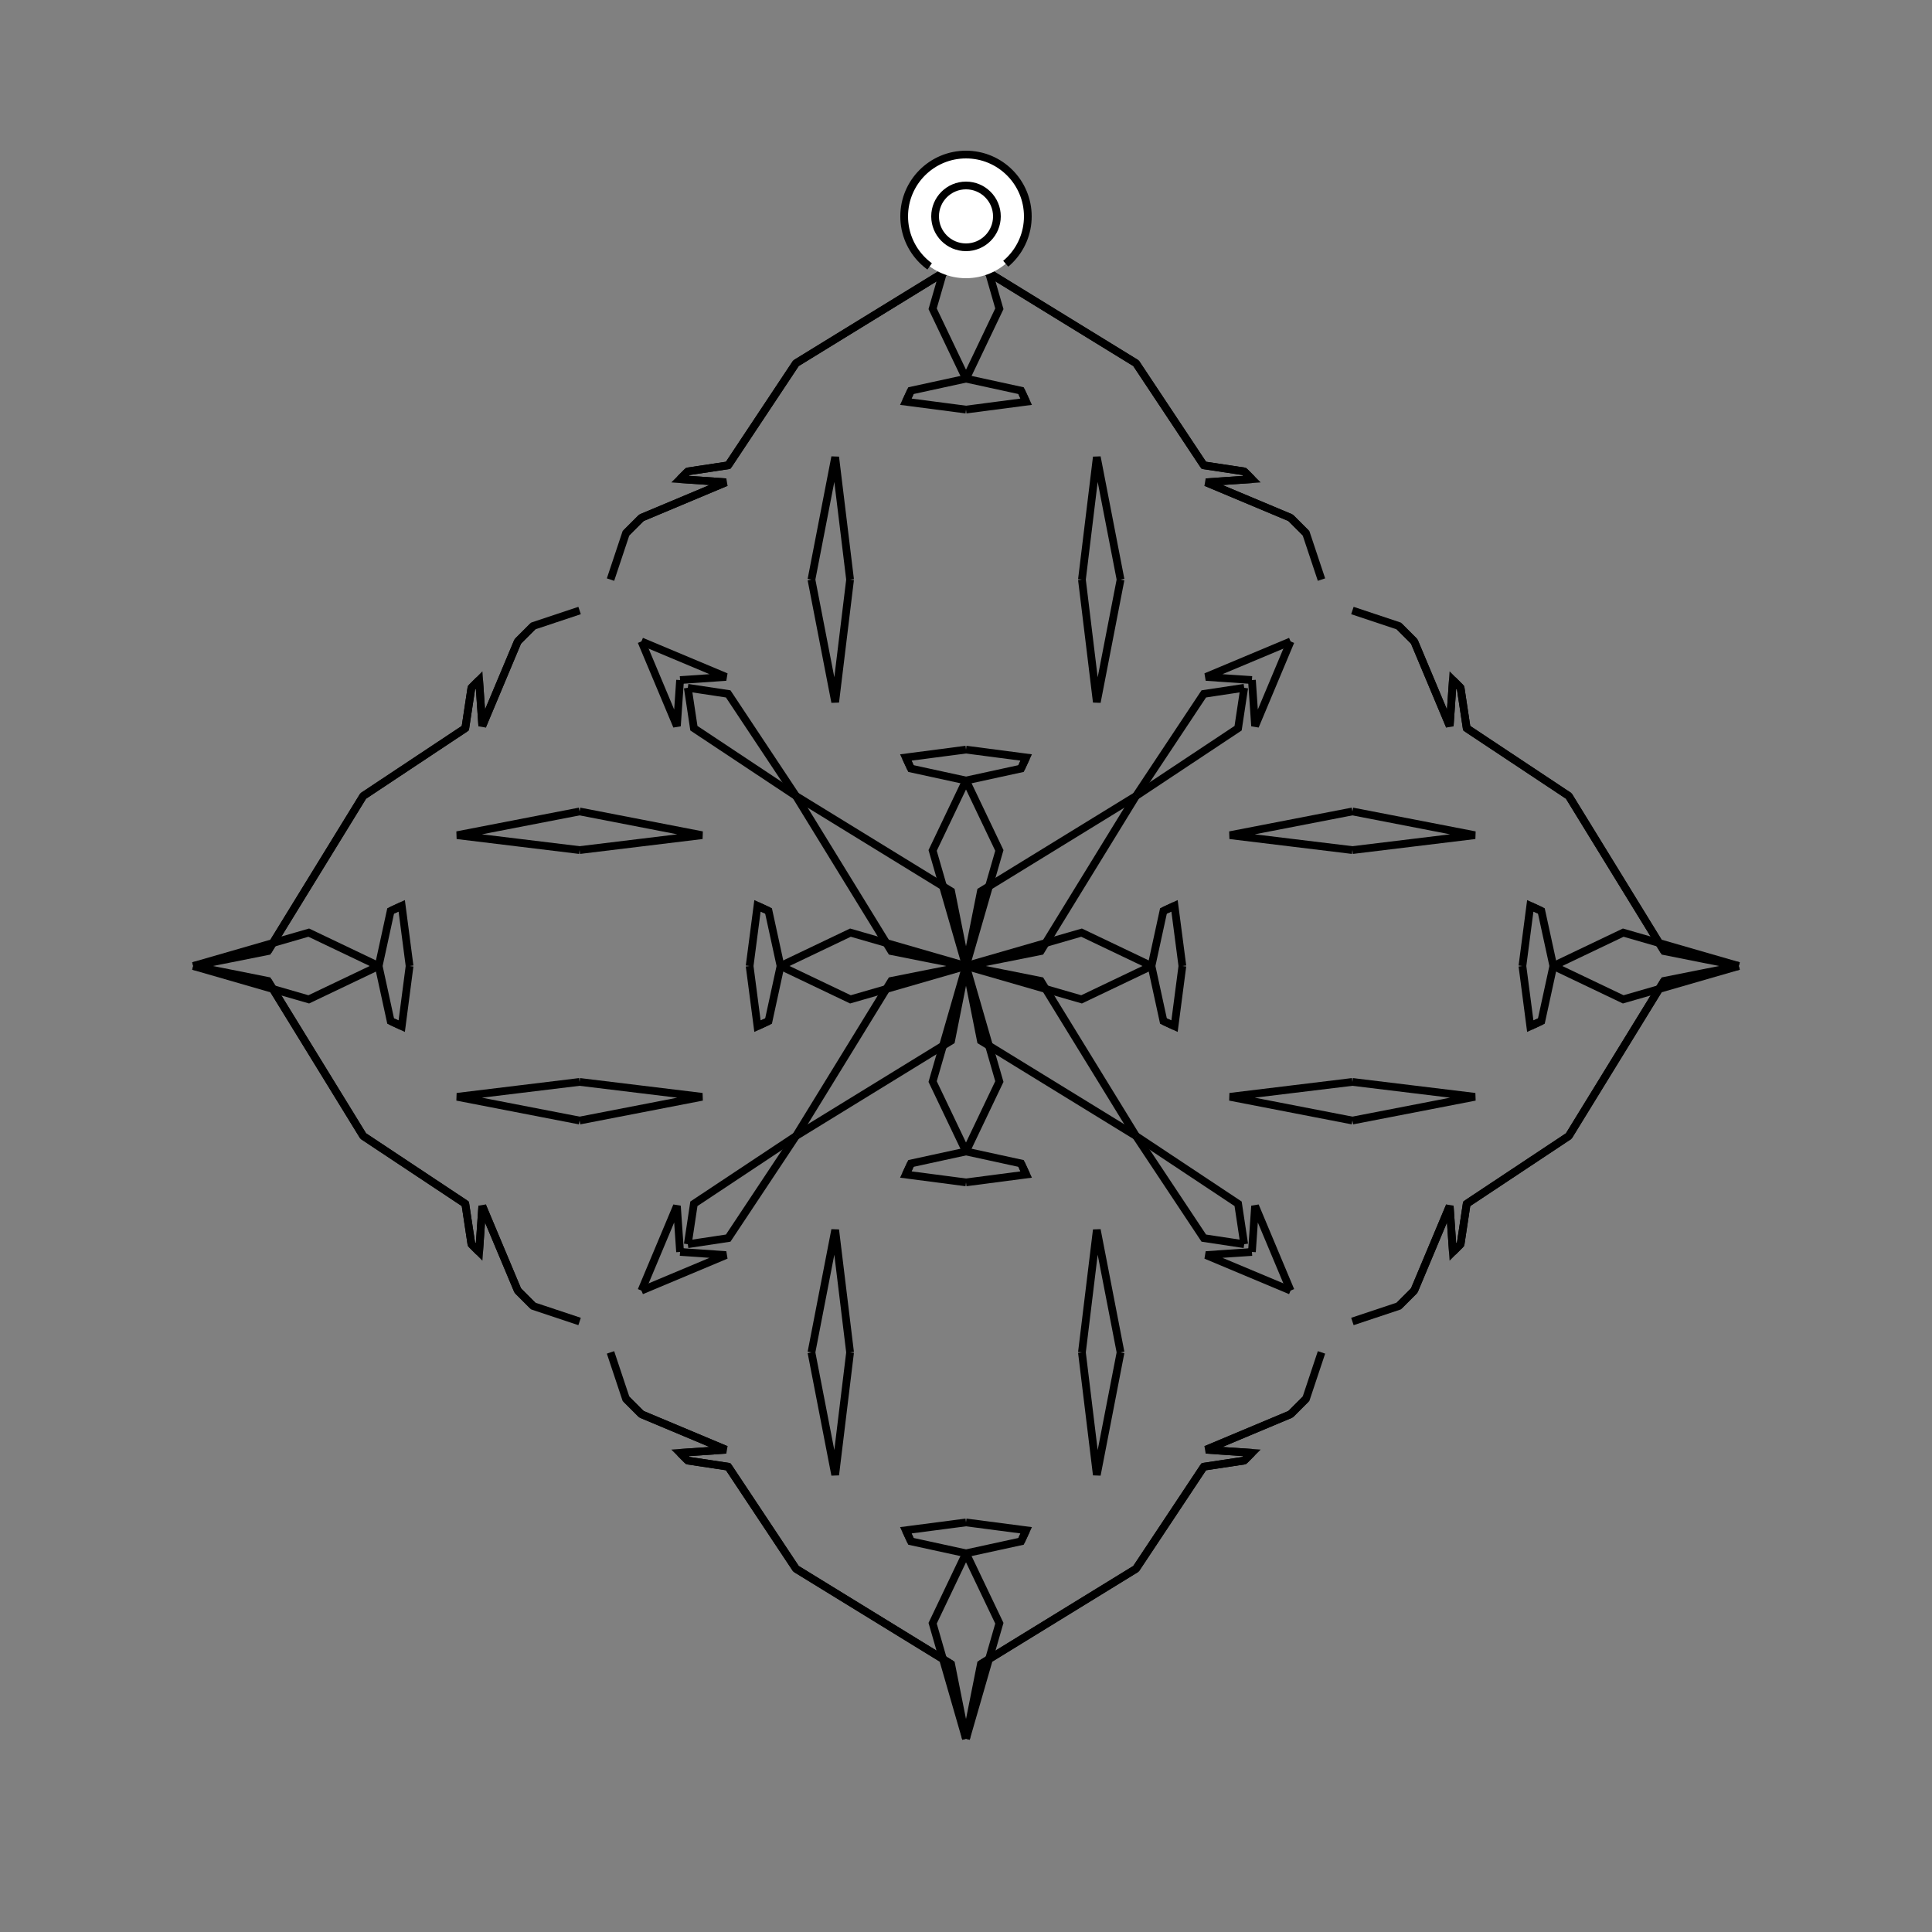 <?xml version="1.0" encoding="UTF-8"?>
<svg xmlns="http://www.w3.org/2000/svg" xmlns:xlink="http://www.w3.org/1999/xlink"
     width="250" height="250" viewBox="-125.0 -125.0 250 250">
<rect x="-125.0" y="-125.0" width="250" height="250" fill="#808080" stroke="none"/>
<defs>
</defs>
<path d="M0.0,-0.0 L14.954,-4.317 L24.0,-0.0" fill-opacity="0" stroke="black" stroke-width="1" />
<path d="M0.0,-0.0 L14.954,4.317 L24.0,-0.0" fill-opacity="0" stroke="black" stroke-width="1" />
<path d="M24.0,-0.0 L25.55,-7.123 L26.983,-7.789" fill-opacity="0" stroke="black" stroke-width="1" />
<path d="M24.0,-0.0 L25.55,7.123 L26.983,7.789" fill-opacity="0" stroke="black" stroke-width="1" />
<path d="M25.55,-7.123 L26.983,-7.789 L28.0,-0.0" fill-opacity="0" stroke="black" stroke-width="1" />
<path d="M25.55,7.123 L26.983,7.789 L28.0,-0.0" fill-opacity="0" stroke="black" stroke-width="1" />
<path d="M37.0,63.0 L36.0,64.0 L30.771,64.789" fill-opacity="0" stroke="black" stroke-width="1" />
<path d="M37.0,-63.0 L36.0,-64.0 L30.771,-64.789" fill-opacity="0" stroke="black" stroke-width="1" />
<path d="M50.0,-15.0 L34.147,-16.927 L50.0,-20.0" fill-opacity="0" stroke="black" stroke-width="1" />
<path d="M50.0,15.0 L34.147,16.927 L50.0,20.0" fill-opacity="0" stroke="black" stroke-width="1" />
<path d="M46.0,50.0 L44.0,56.0 L42.0,58.0" fill-opacity="0" stroke="black" stroke-width="1" />
<path d="M46.0,-50.0 L44.0,-56.0 L42.0,-58.0" fill-opacity="0" stroke="black" stroke-width="1" />
<path d="M44.0,56.0 L42.0,58.0 L31.049,62.593" fill-opacity="0" stroke="black" stroke-width="1" />
<path d="M44.0,-56.0 L42.0,-58.0 L31.049,-62.593" fill-opacity="0" stroke="black" stroke-width="1" />
<path d="M42.0,-42.0 L37.407,-31.049 L37.0,-37.0" fill-opacity="0" stroke="black" stroke-width="1" />
<path d="M42.0,42.0 L37.407,31.049 L37.0,37.0" fill-opacity="0" stroke="black" stroke-width="1" />
<path d="M31.049,62.593 L37.0,63.0 L36.0,64.0" fill-opacity="0" stroke="black" stroke-width="1" />
<path d="M31.049,-62.593 L37.0,-63.0 L36.0,-64.0" fill-opacity="0" stroke="black" stroke-width="1" />
<path d="M36.0,-36.0 L35.211,-30.771 L22.0,-22.0" fill-opacity="0" stroke="black" stroke-width="1" />
<path d="M36.0,36.0 L35.211,30.771 L22.0,22.0" fill-opacity="0" stroke="black" stroke-width="1" />
<path d="M30.771,64.789 L22.0,78.0 L1.925,90.333" fill-opacity="0" stroke="black" stroke-width="1" />
<path d="M30.771,-64.789 L22.0,-78.0 L1.925,-90.333" fill-opacity="0" stroke="black" stroke-width="1" />
<path d="M22.0,-22.0 L9.667,-1.925 L0.0,-0.0" fill-opacity="0" stroke="black" stroke-width="1" />
<path d="M22.0,22.0 L9.667,1.925 L0.0,-0.0" fill-opacity="0" stroke="black" stroke-width="1" />
<path d="M0.0,-0.0 L-14.954,-4.317 L-24.0,-0.0" fill-opacity="0" stroke="black" stroke-width="1" />
<path d="M0.0,-0.0 L-14.954,4.317 L-24.0,-0.0" fill-opacity="0" stroke="black" stroke-width="1" />
<path d="M-24.0,-0.0 L-25.55,-7.123 L-26.983,-7.789" fill-opacity="0" stroke="black" stroke-width="1" />
<path d="M-24.0,-0.0 L-25.55,7.123 L-26.983,7.789" fill-opacity="0" stroke="black" stroke-width="1" />
<path d="M-25.55,-7.123 L-26.983,-7.789 L-28.0,-0.0" fill-opacity="0" stroke="black" stroke-width="1" />
<path d="M-25.55,7.123 L-26.983,7.789 L-28.0,-0.0" fill-opacity="0" stroke="black" stroke-width="1" />
<path d="M-37.0,63.0 L-36.0,64.0 L-30.771,64.789" fill-opacity="0" stroke="black" stroke-width="1" />
<path d="M-37.0,-63.0 L-36.0,-64.0 L-30.771,-64.789" fill-opacity="0" stroke="black" stroke-width="1" />
<path d="M-50.0,-15.0 L-34.147,-16.927 L-50.0,-20.0" fill-opacity="0" stroke="black" stroke-width="1" />
<path d="M-50.0,15.0 L-34.147,16.927 L-50.0,20.0" fill-opacity="0" stroke="black" stroke-width="1" />
<path d="M-46.0,50.0 L-44.0,56.0 L-42.0,58.0" fill-opacity="0" stroke="black" stroke-width="1" />
<path d="M-46.0,-50.0 L-44.0,-56.0 L-42.0,-58.0" fill-opacity="0" stroke="black" stroke-width="1" />
<path d="M-44.0,56.0 L-42.0,58.0 L-31.049,62.593" fill-opacity="0" stroke="black" stroke-width="1" />
<path d="M-44.0,-56.0 L-42.0,-58.0 L-31.049,-62.593" fill-opacity="0" stroke="black" stroke-width="1" />
<path d="M-42.0,-42.0 L-37.407,-31.049 L-37.0,-37.0" fill-opacity="0" stroke="black" stroke-width="1" />
<path d="M-42.0,42.0 L-37.407,31.049 L-37.0,37.0" fill-opacity="0" stroke="black" stroke-width="1" />
<path d="M-31.049,62.593 L-37.0,63.0 L-36.0,64.0" fill-opacity="0" stroke="black" stroke-width="1" />
<path d="M-31.049,-62.593 L-37.0,-63.0 L-36.0,-64.0" fill-opacity="0" stroke="black" stroke-width="1" />
<path d="M-36.0,-36.0 L-35.211,-30.771 L-22.0,-22.0" fill-opacity="0" stroke="black" stroke-width="1" />
<path d="M-36.0,36.0 L-35.211,30.771 L-22.0,22.0" fill-opacity="0" stroke="black" stroke-width="1" />
<path d="M-30.771,64.789 L-22.0,78.0 L-1.925,90.333" fill-opacity="0" stroke="black" stroke-width="1" />
<path d="M-30.771,-64.789 L-22.0,-78.0 L-1.925,-90.333" fill-opacity="0" stroke="black" stroke-width="1" />
<path d="M-22.0,-22.0 L-9.667,-1.925 L0.0,-0.0" fill-opacity="0" stroke="black" stroke-width="1" />
<path d="M-22.0,22.0 L-9.667,1.925 L0.0,-0.0" fill-opacity="0" stroke="black" stroke-width="1" />
<path d="M100.0,-0.0 L85.046,4.317 L76.0,-0.0" fill-opacity="0" stroke="black" stroke-width="1" />
<path d="M100.0,-0.0 L85.046,-4.317 L76.0,-0.0" fill-opacity="0" stroke="black" stroke-width="1" />
<path d="M76.0,-0.0 L74.45,7.123 L73.017,7.789" fill-opacity="0" stroke="black" stroke-width="1" />
<path d="M76.0,-0.0 L74.45,-7.123 L73.017,-7.789" fill-opacity="0" stroke="black" stroke-width="1" />
<path d="M74.45,7.123 L73.017,7.789 L72.0,-0.0" fill-opacity="0" stroke="black" stroke-width="1" />
<path d="M74.45,-7.123 L73.017,-7.789 L72.0,-0.0" fill-opacity="0" stroke="black" stroke-width="1" />
<path d="M63.0,37.0 L64.0,36.0 L64.789,30.771" fill-opacity="0" stroke="black" stroke-width="1" />
<path d="M63.0,-37.0 L64.0,-36.0 L64.789,-30.771" fill-opacity="0" stroke="black" stroke-width="1" />
<path d="M50.0,15.0 L65.853,16.927 L50.0,20.0" fill-opacity="0" stroke="black" stroke-width="1" />
<path d="M50.0,-15.0 L65.853,-16.927 L50.0,-20.0" fill-opacity="0" stroke="black" stroke-width="1" />
<path d="M50.0,46.0 L56.0,44.0 L58.0,42.0" fill-opacity="0" stroke="black" stroke-width="1" />
<path d="M50.0,-46.0 L56.0,-44.0 L58.0,-42.0" fill-opacity="0" stroke="black" stroke-width="1" />
<path d="M56.0,44.0 L58.0,42.0 L62.593,31.049" fill-opacity="0" stroke="black" stroke-width="1" />
<path d="M56.0,-44.0 L58.0,-42.0 L62.593,-31.049" fill-opacity="0" stroke="black" stroke-width="1" />
<path d="M58.0,42.0 L62.593,31.049 L63.0,37.0" fill-opacity="0" stroke="black" stroke-width="1" />
<path d="M58.0,-42.0 L62.593,-31.049 L63.0,-37.0" fill-opacity="0" stroke="black" stroke-width="1" />
<path d="M62.593,31.049 L63.0,37.0 L64.0,36.0" fill-opacity="0" stroke="black" stroke-width="1" />
<path d="M62.593,-31.049 L63.0,-37.0 L64.0,-36.0" fill-opacity="0" stroke="black" stroke-width="1" />
<path d="M64.0,36.0 L64.789,30.771 L78.0,22.0" fill-opacity="0" stroke="black" stroke-width="1" />
<path d="M64.0,-36.0 L64.789,-30.771 L78.0,-22.0" fill-opacity="0" stroke="black" stroke-width="1" />
<path d="M64.789,30.771 L78.0,22.0 L90.333,1.925" fill-opacity="0" stroke="black" stroke-width="1" />
<path d="M64.789,-30.771 L78.0,-22.0 L90.333,-1.925" fill-opacity="0" stroke="black" stroke-width="1" />
<path d="M78.0,22.0 L90.333,1.925 L100.0,-0.0" fill-opacity="0" stroke="black" stroke-width="1" />
<path d="M78.0,-22.0 L90.333,-1.925 L100.0,-0.0" fill-opacity="0" stroke="black" stroke-width="1" />
<path d="M0.0,-0.0 L4.317,-14.954 L0.0,-24.0" fill-opacity="0" stroke="black" stroke-width="1" />
<path d="M0.0,-0.0 L4.317,14.954 L0.0,24.0" fill-opacity="0" stroke="black" stroke-width="1" />
<path d="M0.0,100.0 L4.317,85.046 L0.0,76.0" fill-opacity="0" stroke="black" stroke-width="1" />
<path d="M0.0,-100.0 L4.317,-85.046 L0.0,-76.0" fill-opacity="0" stroke="black" stroke-width="1" />
<path d="M0.0,-24.0 L7.123,-25.55 L7.789,-26.983" fill-opacity="0" stroke="black" stroke-width="1" />
<path d="M0.0,24.0 L7.123,25.55 L7.789,26.983" fill-opacity="0" stroke="black" stroke-width="1" />
<path d="M0.0,76.0 L7.123,74.45 L7.789,73.017" fill-opacity="0" stroke="black" stroke-width="1" />
<path d="M0.0,-76.0 L7.123,-74.45 L7.789,-73.017" fill-opacity="0" stroke="black" stroke-width="1" />
<path d="M7.123,-25.55 L7.789,-26.983 L0.0,-28.0" fill-opacity="0" stroke="black" stroke-width="1" />
<path d="M7.123,25.55 L7.789,26.983 L0.0,28.0" fill-opacity="0" stroke="black" stroke-width="1" />
<path d="M7.123,74.45 L7.789,73.017 L0.0,72.0" fill-opacity="0" stroke="black" stroke-width="1" />
<path d="M7.123,-74.45 L7.789,-73.017 L0.0,-72.0" fill-opacity="0" stroke="black" stroke-width="1" />
<path d="M15.0,-50.0 L16.927,-34.147 L20.0,-50.0" fill-opacity="0" stroke="black" stroke-width="1" />
<path d="M15.0,50.0 L16.927,34.147 L20.0,50.0" fill-opacity="0" stroke="black" stroke-width="1" />
<path d="M15.0,50.0 L16.927,65.853 L20.0,50.0" fill-opacity="0" stroke="black" stroke-width="1" />
<path d="M15.0,-50.0 L16.927,-65.853 L20.0,-50.0" fill-opacity="0" stroke="black" stroke-width="1" />
<path d="M42.0,-42.0 L31.049,-37.407 L37.0,-37.0" fill-opacity="0" stroke="black" stroke-width="1" />
<path d="M42.0,42.0 L31.049,37.407 L37.0,37.0" fill-opacity="0" stroke="black" stroke-width="1" />
<path d="M42.0,58.0 L31.049,62.593 L37.0,63.0" fill-opacity="0" stroke="black" stroke-width="1" />
<path d="M42.0,-58.0 L31.049,-62.593 L37.0,-63.0" fill-opacity="0" stroke="black" stroke-width="1" />
<path d="M36.0,-36.0 L30.771,-35.211 L22.0,-22.0" fill-opacity="0" stroke="black" stroke-width="1" />
<path d="M36.0,36.0 L30.771,35.211 L22.0,22.0" fill-opacity="0" stroke="black" stroke-width="1" />
<path d="M36.0,64.0 L30.771,64.789 L22.0,78.0" fill-opacity="0" stroke="black" stroke-width="1" />
<path d="M36.0,-64.0 L30.771,-64.789 L22.0,-78.0" fill-opacity="0" stroke="black" stroke-width="1" />
<path d="M22.0,-22.0 L1.925,-9.667 L0.0,-0.0" fill-opacity="0" stroke="black" stroke-width="1" />
<path d="M22.0,22.0 L1.925,9.667 L0.0,-0.0" fill-opacity="0" stroke="black" stroke-width="1" />
<path d="M22.0,78.0 L1.925,90.333 L0.0,100.0" fill-opacity="0" stroke="black" stroke-width="1" />
<path d="M22.0,-78.0 L1.925,-90.333 L0.0,-100.0" fill-opacity="0" stroke="black" stroke-width="1" />
<path d="M0.0,100.0 L-4.317,85.046 L0.0,76.0" fill-opacity="0" stroke="black" stroke-width="1" />
<path d="M0.0,-0.0 L-4.317,-14.954 L0.0,-24.0" fill-opacity="0" stroke="black" stroke-width="1" />
<path d="M0.0,-0.0 L-4.317,14.954 L0.0,24.0" fill-opacity="0" stroke="black" stroke-width="1" />
<path d="M0.0,-100.0 L-4.317,-85.046 L0.0,-76.0" fill-opacity="0" stroke="black" stroke-width="1" />
<path d="M0.0,76.0 L-7.123,74.45 L-7.789,73.017" fill-opacity="0" stroke="black" stroke-width="1" />
<path d="M0.0,-24.0 L-7.123,-25.55 L-7.789,-26.983" fill-opacity="0" stroke="black" stroke-width="1" />
<path d="M0.0,24.0 L-7.123,25.55 L-7.789,26.983" fill-opacity="0" stroke="black" stroke-width="1" />
<path d="M0.0,-76.0 L-7.123,-74.45 L-7.789,-73.017" fill-opacity="0" stroke="black" stroke-width="1" />
<path d="M-7.123,74.45 L-7.789,73.017 L0.0,72.0" fill-opacity="0" stroke="black" stroke-width="1" />
<path d="M-7.123,-25.55 L-7.789,-26.983 L0.0,-28.0" fill-opacity="0" stroke="black" stroke-width="1" />
<path d="M-7.123,25.55 L-7.789,26.983 L0.0,28.0" fill-opacity="0" stroke="black" stroke-width="1" />
<path d="M-7.123,-74.45 L-7.789,-73.017 L0.0,-72.0" fill-opacity="0" stroke="black" stroke-width="1" />
<path d="M-15.0,50.0 L-16.927,65.853 L-20.0,50.0" fill-opacity="0" stroke="black" stroke-width="1" />
<path d="M-15.0,-50.0 L-16.927,-34.147 L-20.0,-50.0" fill-opacity="0" stroke="black" stroke-width="1" />
<path d="M-15.0,50.0 L-16.927,34.147 L-20.0,50.0" fill-opacity="0" stroke="black" stroke-width="1" />
<path d="M-15.0,-50.0 L-16.927,-65.853 L-20.0,-50.0" fill-opacity="0" stroke="black" stroke-width="1" />
<path d="M-42.0,58.0 L-31.049,62.593 L-37.0,63.0" fill-opacity="0" stroke="black" stroke-width="1" />
<path d="M-42.0,-42.0 L-31.049,-37.407 L-37.0,-37.0" fill-opacity="0" stroke="black" stroke-width="1" />
<path d="M-42.0,42.0 L-31.049,37.407 L-37.0,37.0" fill-opacity="0" stroke="black" stroke-width="1" />
<path d="M-42.0,-58.0 L-31.049,-62.593 L-37.0,-63.0" fill-opacity="0" stroke="black" stroke-width="1" />
<path d="M-36.0,64.0 L-30.771,64.789 L-22.0,78.0" fill-opacity="0" stroke="black" stroke-width="1" />
<path d="M-36.0,-36.0 L-30.771,-35.211 L-22.0,-22.0" fill-opacity="0" stroke="black" stroke-width="1" />
<path d="M-36.0,36.0 L-30.771,35.211 L-22.0,22.0" fill-opacity="0" stroke="black" stroke-width="1" />
<path d="M-36.0,-64.0 L-30.771,-64.789 L-22.0,-78.0" fill-opacity="0" stroke="black" stroke-width="1" />
<path d="M-22.0,78.0 L-1.925,90.333 L0.0,100.0" fill-opacity="0" stroke="black" stroke-width="1" />
<path d="M-22.0,-22.0 L-1.925,-9.667 L0.0,-0.0" fill-opacity="0" stroke="black" stroke-width="1" />
<path d="M-22.0,22.0 L-1.925,9.667 L0.0,-0.0" fill-opacity="0" stroke="black" stroke-width="1" />
<path d="M-22.0,-78.0 L-1.925,-90.333 L0.0,-100.0" fill-opacity="0" stroke="black" stroke-width="1" />
<path d="M-100.0,-0.0 L-85.046,-4.317 L-76.0,-0.0" fill-opacity="0" stroke="black" stroke-width="1" />
<path d="M-100.0,-0.0 L-85.046,4.317 L-76.0,-0.0" fill-opacity="0" stroke="black" stroke-width="1" />
<path d="M-76.0,-0.0 L-74.45,-7.123 L-73.017,-7.789" fill-opacity="0" stroke="black" stroke-width="1" />
<path d="M-76.0,-0.0 L-74.45,7.123 L-73.017,7.789" fill-opacity="0" stroke="black" stroke-width="1" />
<path d="M-74.45,-7.123 L-73.017,-7.789 L-72.0,-0.0" fill-opacity="0" stroke="black" stroke-width="1" />
<path d="M-74.45,7.123 L-73.017,7.789 L-72.0,-0.0" fill-opacity="0" stroke="black" stroke-width="1" />
<path d="M-63.0,-37.0 L-64.0,-36.0 L-64.789,-30.771" fill-opacity="0" stroke="black" stroke-width="1" />
<path d="M-63.0,37.0 L-64.0,36.0 L-64.789,30.771" fill-opacity="0" stroke="black" stroke-width="1" />
<path d="M-50.0,-15.0 L-65.853,-16.927 L-50.0,-20.0" fill-opacity="0" stroke="black" stroke-width="1" />
<path d="M-50.0,15.0 L-65.853,16.927 L-50.0,20.0" fill-opacity="0" stroke="black" stroke-width="1" />
<path d="M-50.0,-46.0 L-56.0,-44.0 L-58.0,-42.0" fill-opacity="0" stroke="black" stroke-width="1" />
<path d="M-50.0,46.0 L-56.0,44.0 L-58.0,42.0" fill-opacity="0" stroke="black" stroke-width="1" />
<path d="M-56.0,-44.0 L-58.0,-42.0 L-62.593,-31.049" fill-opacity="0" stroke="black" stroke-width="1" />
<path d="M-56.0,44.0 L-58.0,42.0 L-62.593,31.049" fill-opacity="0" stroke="black" stroke-width="1" />
<path d="M-58.0,-42.0 L-62.593,-31.049 L-63.0,-37.0" fill-opacity="0" stroke="black" stroke-width="1" />
<path d="M-58.0,42.0 L-62.593,31.049 L-63.0,37.0" fill-opacity="0" stroke="black" stroke-width="1" />
<path d="M-62.593,-31.049 L-63.0,-37.0 L-64.0,-36.0" fill-opacity="0" stroke="black" stroke-width="1" />
<path d="M-62.593,31.049 L-63.0,37.0 L-64.0,36.0" fill-opacity="0" stroke="black" stroke-width="1" />
<path d="M-64.0,-36.0 L-64.789,-30.771 L-78.0,-22.0" fill-opacity="0" stroke="black" stroke-width="1" />
<path d="M-64.0,36.0 L-64.789,30.771 L-78.0,22.0" fill-opacity="0" stroke="black" stroke-width="1" />
<path d="M-64.789,-30.771 L-78.0,-22.0 L-90.333,-1.925" fill-opacity="0" stroke="black" stroke-width="1" />
<path d="M-64.789,30.771 L-78.0,22.0 L-90.333,1.925" fill-opacity="0" stroke="black" stroke-width="1" />
<path d="M-78.0,-22.0 L-90.333,-1.925 L-100.0,-0.0" fill-opacity="0" stroke="black" stroke-width="1" />
<path d="M-78.0,22.0 L-90.333,1.925 L-100.0,-0.0" fill-opacity="0" stroke="black" stroke-width="1" />
<circle cx="0" cy="-97" r="8" stroke-dasharray="39.654 10.612" stroke-dashoffset="-17.593" stroke="black" stroke-width="1" fill="white" fill-opacity="1" />
<circle cx="0" cy="-97" r="4" stroke="black" stroke-width="1" fill="white" fill-opacity="1" />
</svg>